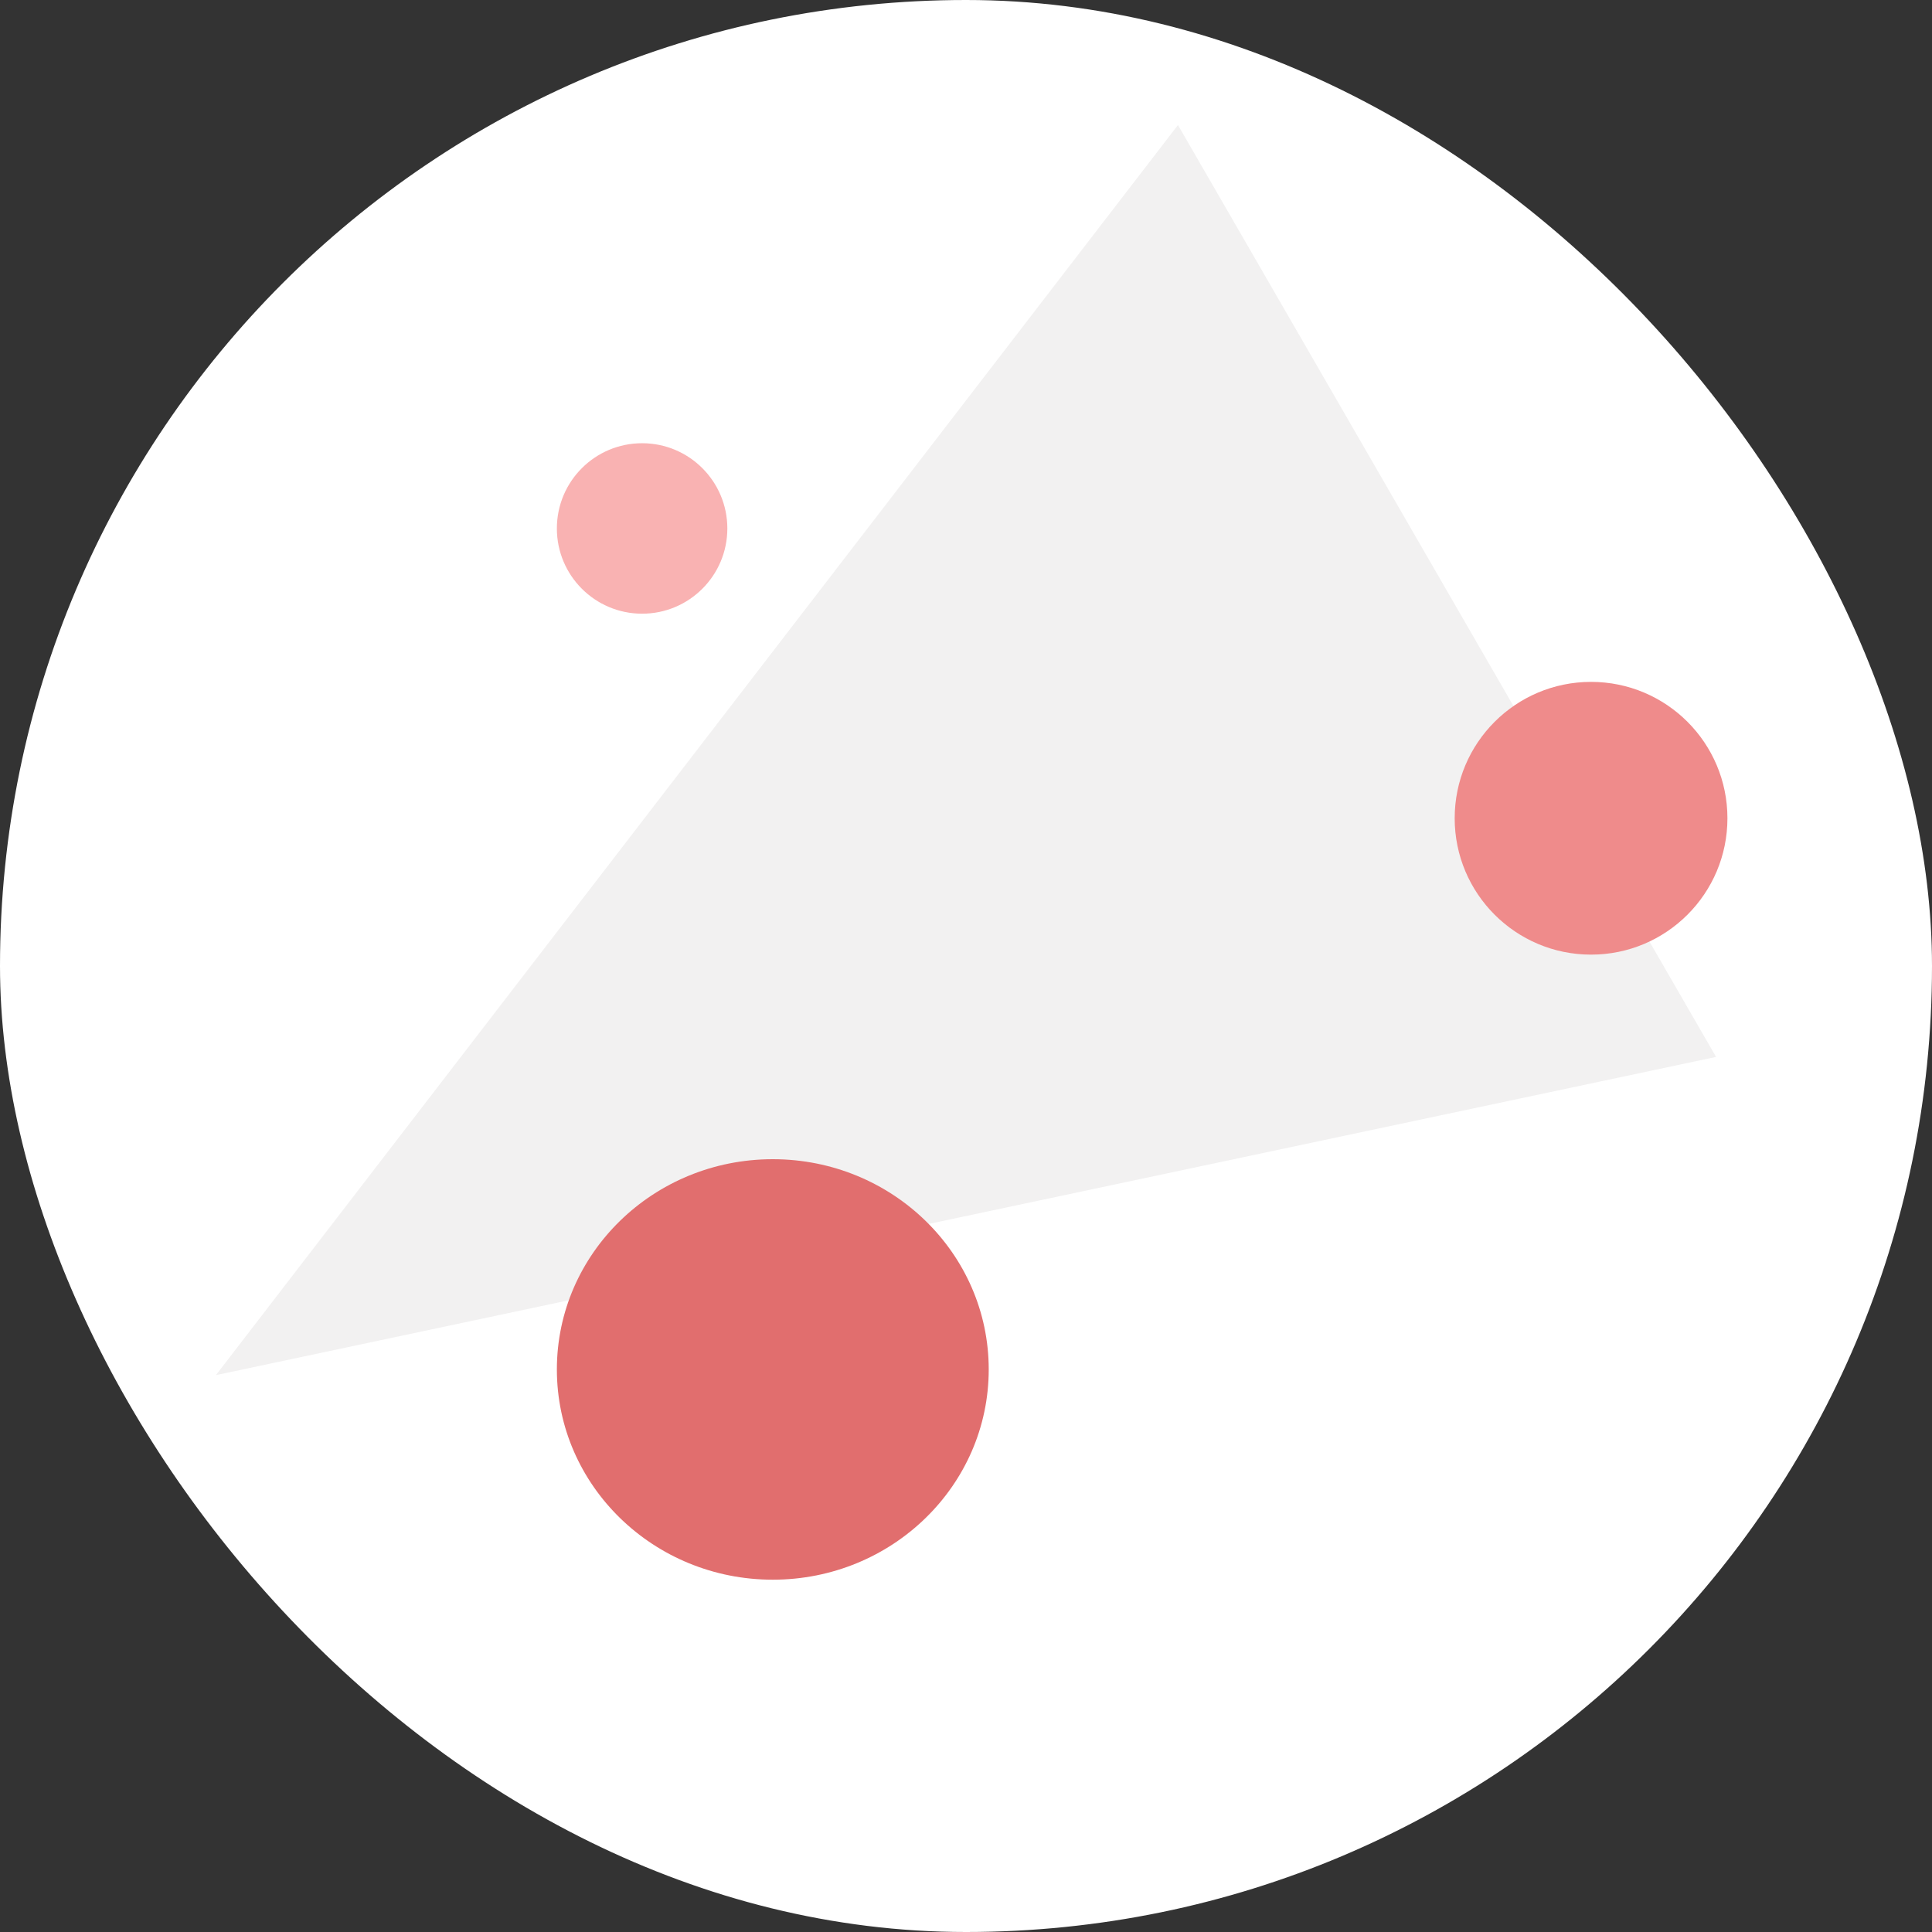 <svg width="170" height="170" viewBox="0 0 170 170" fill="none" xmlns="http://www.w3.org/2000/svg">
<rect x="0" y="0" width="170" height="170" fill="#333333" stroke="none"/>
<rect width="170" height="170" rx="85" fill="white"/>
<path d="M103.651 11L151 93L19 121L103.651 11Z" fill="#F2F1F1"/>
<circle cx="56.5" cy="46.5" r="7.5" fill="#F9B2B2"/>
<path d="M87 120.5C87 130.717 78.493 139 68 139C57.507 139 49 130.717 49 120.5C49 110.283 57.507 102 68 102C78.493 102 87 110.283 87 120.5Z" fill="#E16E6E"/>
<circle cx="140" cy="72" r="12" fill="#EF8B8B"/>
</svg>
